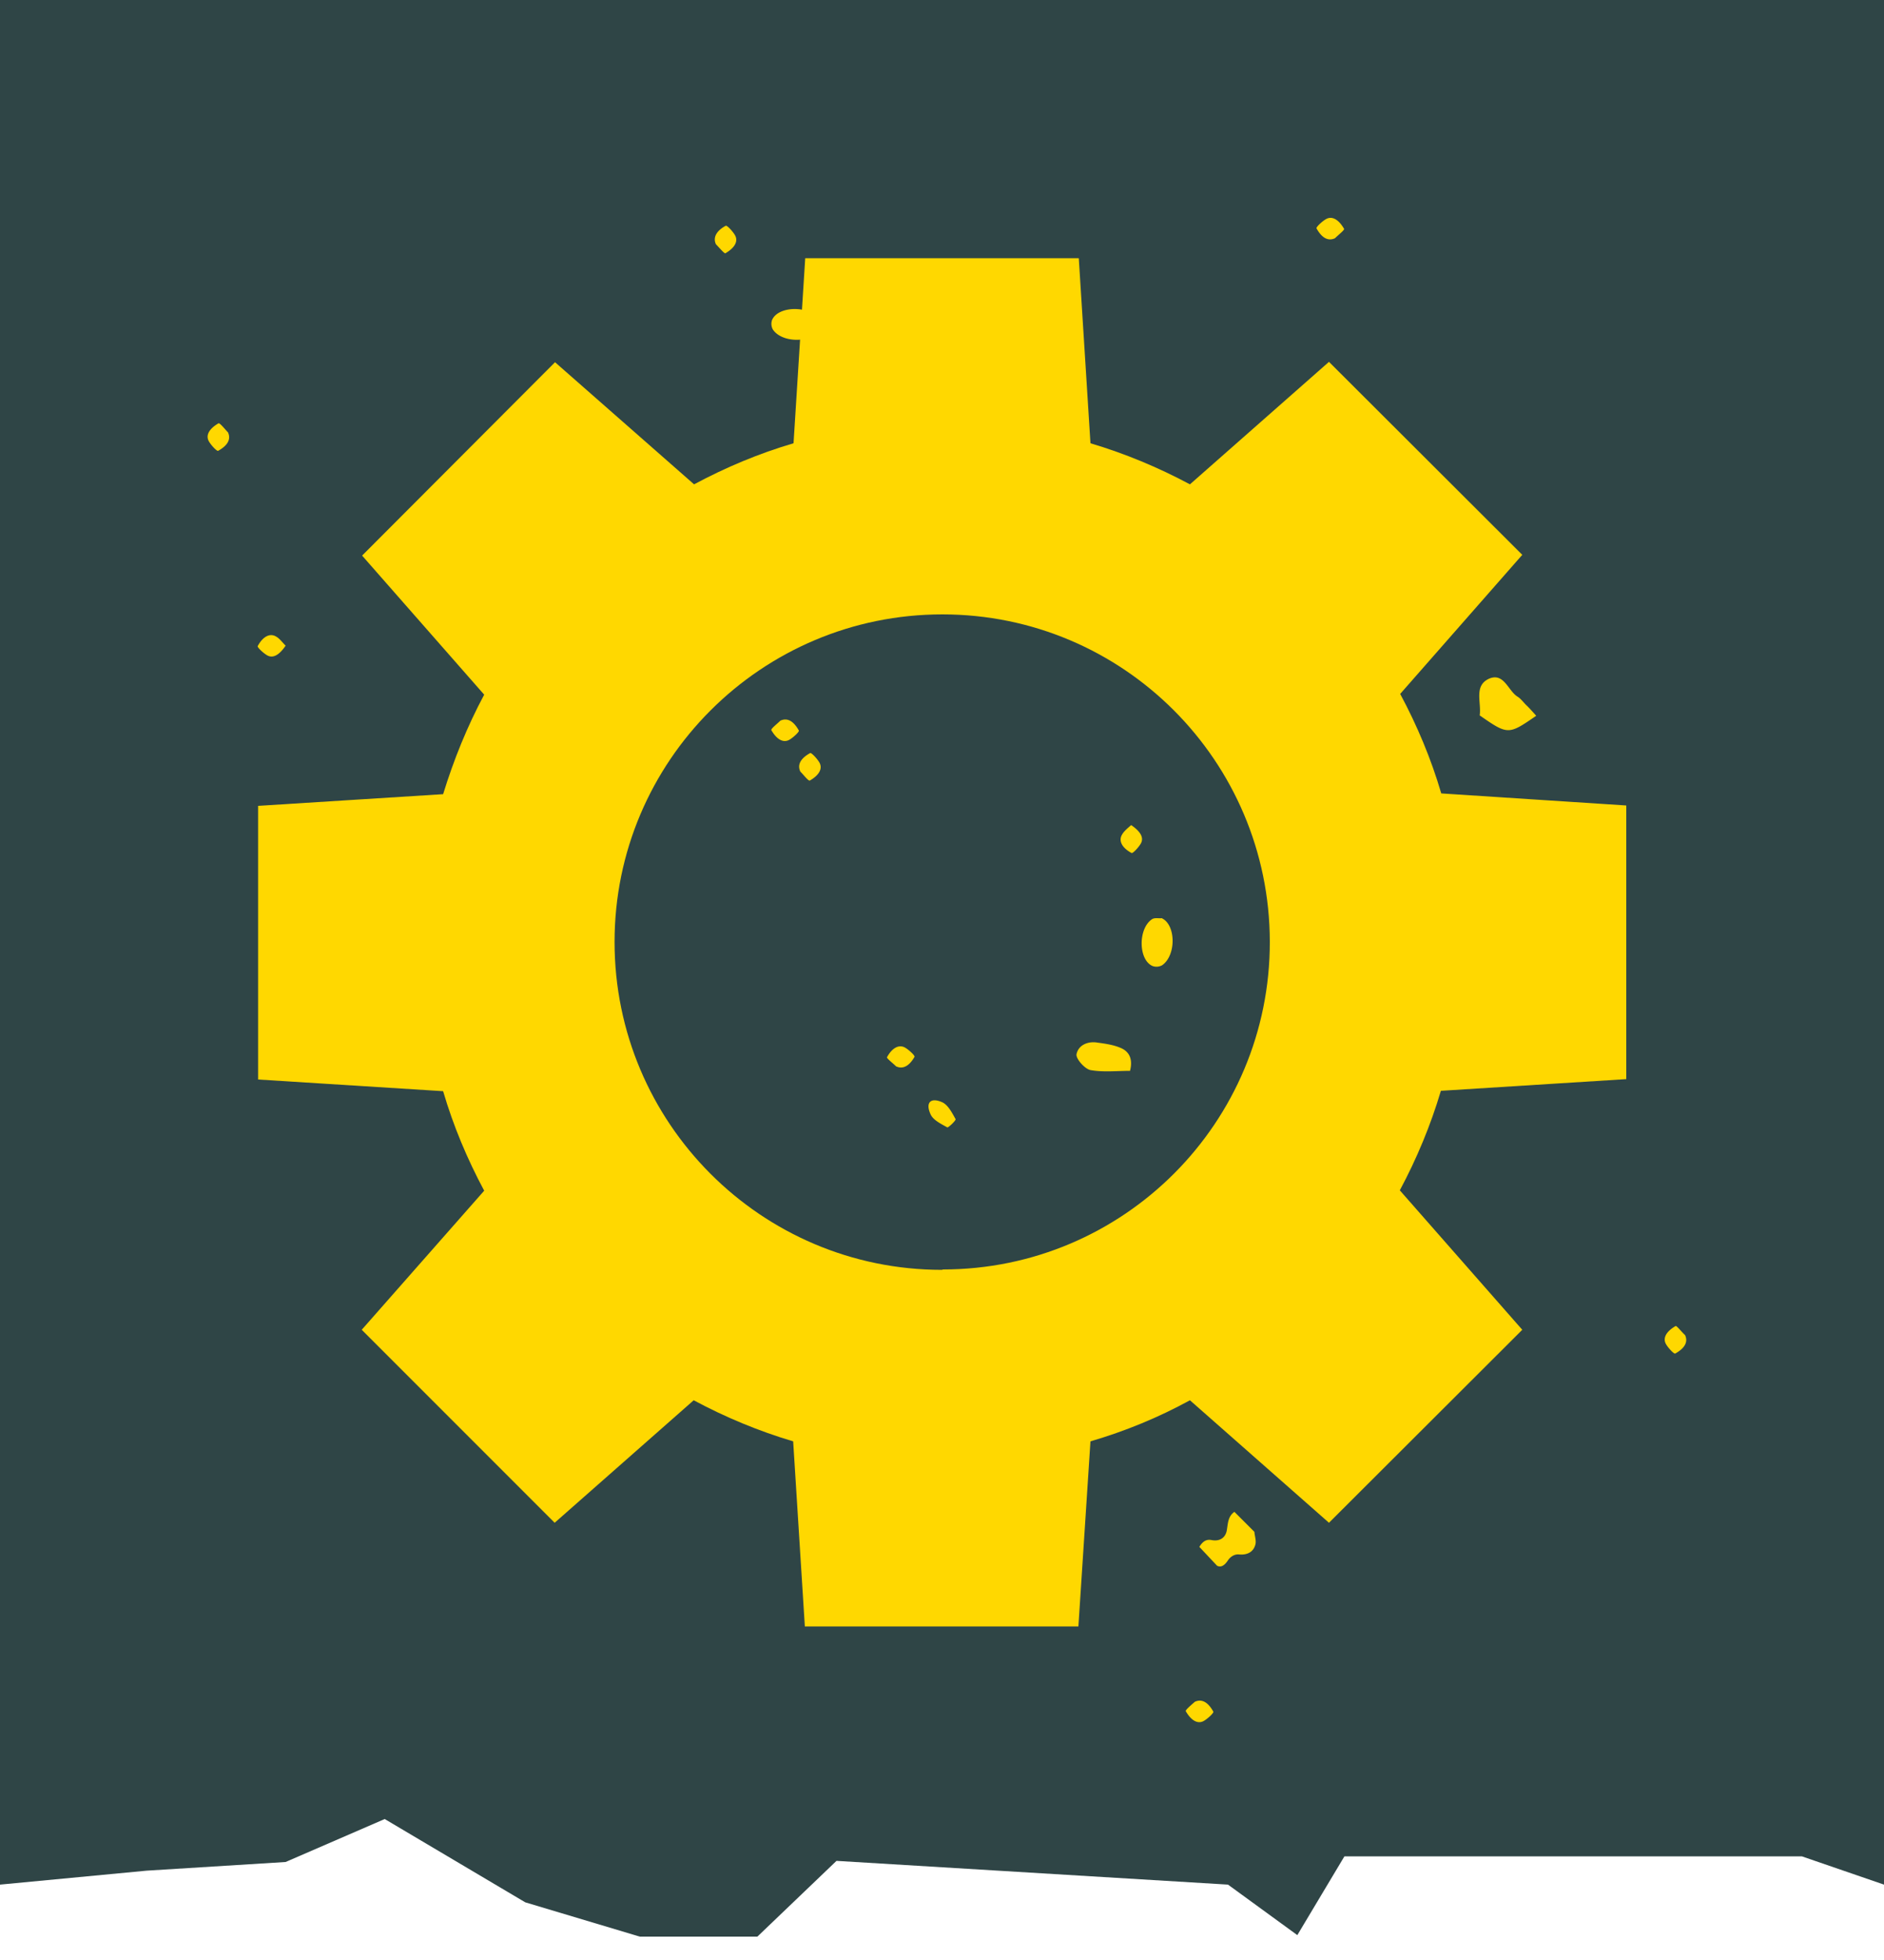 <svg xmlns="http://www.w3.org/2000/svg" viewBox="0 0 50 52"><style>.st1{fill:#ffd800}</style><switch><g><path d="M50 50V0H0v50l3.89-.37 3.69-.23 2.63-1.14 3.73 2.21 3.04.91h3.12l2.1-2.01 10.39.63 1.84 1.34 1.25-2.09h12.14L50 50z" fill="#2f4546" id="Background_1_"/><g id="Icon_1_"><path class="st1" d="M43.16 28.63v-7.26l-4.91-.32c-.27-.92-.64-1.8-1.09-2.64l3.24-3.69-5.13-5.12-3.69 3.25c-.84-.45-1.73-.82-2.64-1.09l-.31-4.91h-7.26l-.31 4.91c-.92.27-1.8.64-2.64 1.09l-3.69-3.24-5.12 5.13 3.24 3.69c-.45.84-.81 1.73-1.09 2.64l-4.91.31v7.26l4.91.31c.27.92.64 1.8 1.09 2.64L9.6 35.28l5.12 5.12 3.69-3.25c.84.45 1.73.82 2.64 1.09l.31 4.91h7.26l.32-4.91c.92-.27 1.8-.63 2.64-1.09l3.69 3.25 5.13-5.12-3.25-3.7c.45-.84.82-1.73 1.09-2.64l4.92-.31zM25 33.69c-4.8 0-8.69-3.9-8.69-8.7 0-4.8 3.9-8.69 8.7-8.69 4.8 0 8.68 3.89 8.69 8.68.01 4.8-3.88 8.7-8.68 8.7-.01.01-.02.01-.02.01z"/><path class="st1" d="M32.76 40.11l.53.53c.01.12.06.25.02.36-.06.19-.23.26-.43.24-.12-.01-.23.06-.3.17-.09.13-.18.18-.28.13l-.47-.5c.09-.15.19-.21.33-.18.22.04.37-.07.4-.27.03-.18.03-.36.2-.48zM39.27 18.98c.05-.34-.16-.78.24-.97.4-.18.51.31.76.47.1.06.17.17.26.25.08.08.16.17.24.26-.74.51-.75.51-1.5-.01zM21.76 8.72c-.17.38-1 .4-1.25.02a.31.31 0 01-.02-.25c.16-.38.99-.39 1.24-.02.05.06.02.17.03.25zM29.99 28.41c-.35 0-.71.04-1.05-.02-.15-.03-.39-.3-.37-.42.05-.25.31-.35.55-.31.22.03.44.06.64.15.24.11.3.33.23.6zM30.83 24.36c.38.17.39.99.01 1.25a.31.31 0 01-.25.02c-.38-.16-.39-.99-.02-1.24.07-.05.18-.02.26-.03zM7.58 17.13c-.17.25-.34.35-.5.25-.1-.06-.26-.21-.24-.24.14-.26.33-.35.49-.25.09.05.16.15.25.24zM21.24 20.47c-.08-.17-.01-.34.26-.49.03-.02.18.14.24.24.1.16.01.34-.25.49-.04.01-.17-.16-.25-.24zM6.05 11.47c.08.17.01.34-.26.49-.03.02-.18-.14-.24-.24-.1-.16-.01-.34.25-.49.04-.01.17.16.25.24zM44.72 35.42c.08.17.01.34-.26.49-.03.02-.18-.14-.24-.24-.1-.16-.01-.34.25-.49.03-.01.16.16.25.24zM25.36 29.69c.02.03-.19.23-.22.22-.16-.09-.37-.19-.44-.34-.15-.32 0-.47.32-.32.15.08.25.28.34.44zM31.71 45.15c.17-.08.34-.01.49.26.02.03-.14.18-.24.24-.16.1-.34.01-.49-.25-.02-.03.15-.17.24-.25zM30.02 21.89c.25.17.35.34.25.5-.06.1-.21.26-.24.24-.26-.14-.35-.33-.25-.49.05-.09.15-.17.24-.25zM23.78 28.29c-.08-.08-.25-.21-.24-.24.14-.26.33-.35.49-.25.1.06.26.21.24.24-.15.26-.32.33-.49.25zM19 6.48c-.08-.17 0-.35.26-.49.03-.02.18.14.24.24.1.16.01.34-.25.49-.03.01-.17-.16-.25-.24zM20.71 19.12c.17-.08.34-.01.49.26.02.03-.14.18-.24.24-.16.1-.34.01-.49-.25-.01-.04.16-.17.24-.25zM35.43 6.32c-.17.08-.34.01-.49-.26-.02-.03.14-.18.24-.24.16-.1.34-.01.49.25.02.03-.15.16-.24.25z"/></g></g></switch></svg>